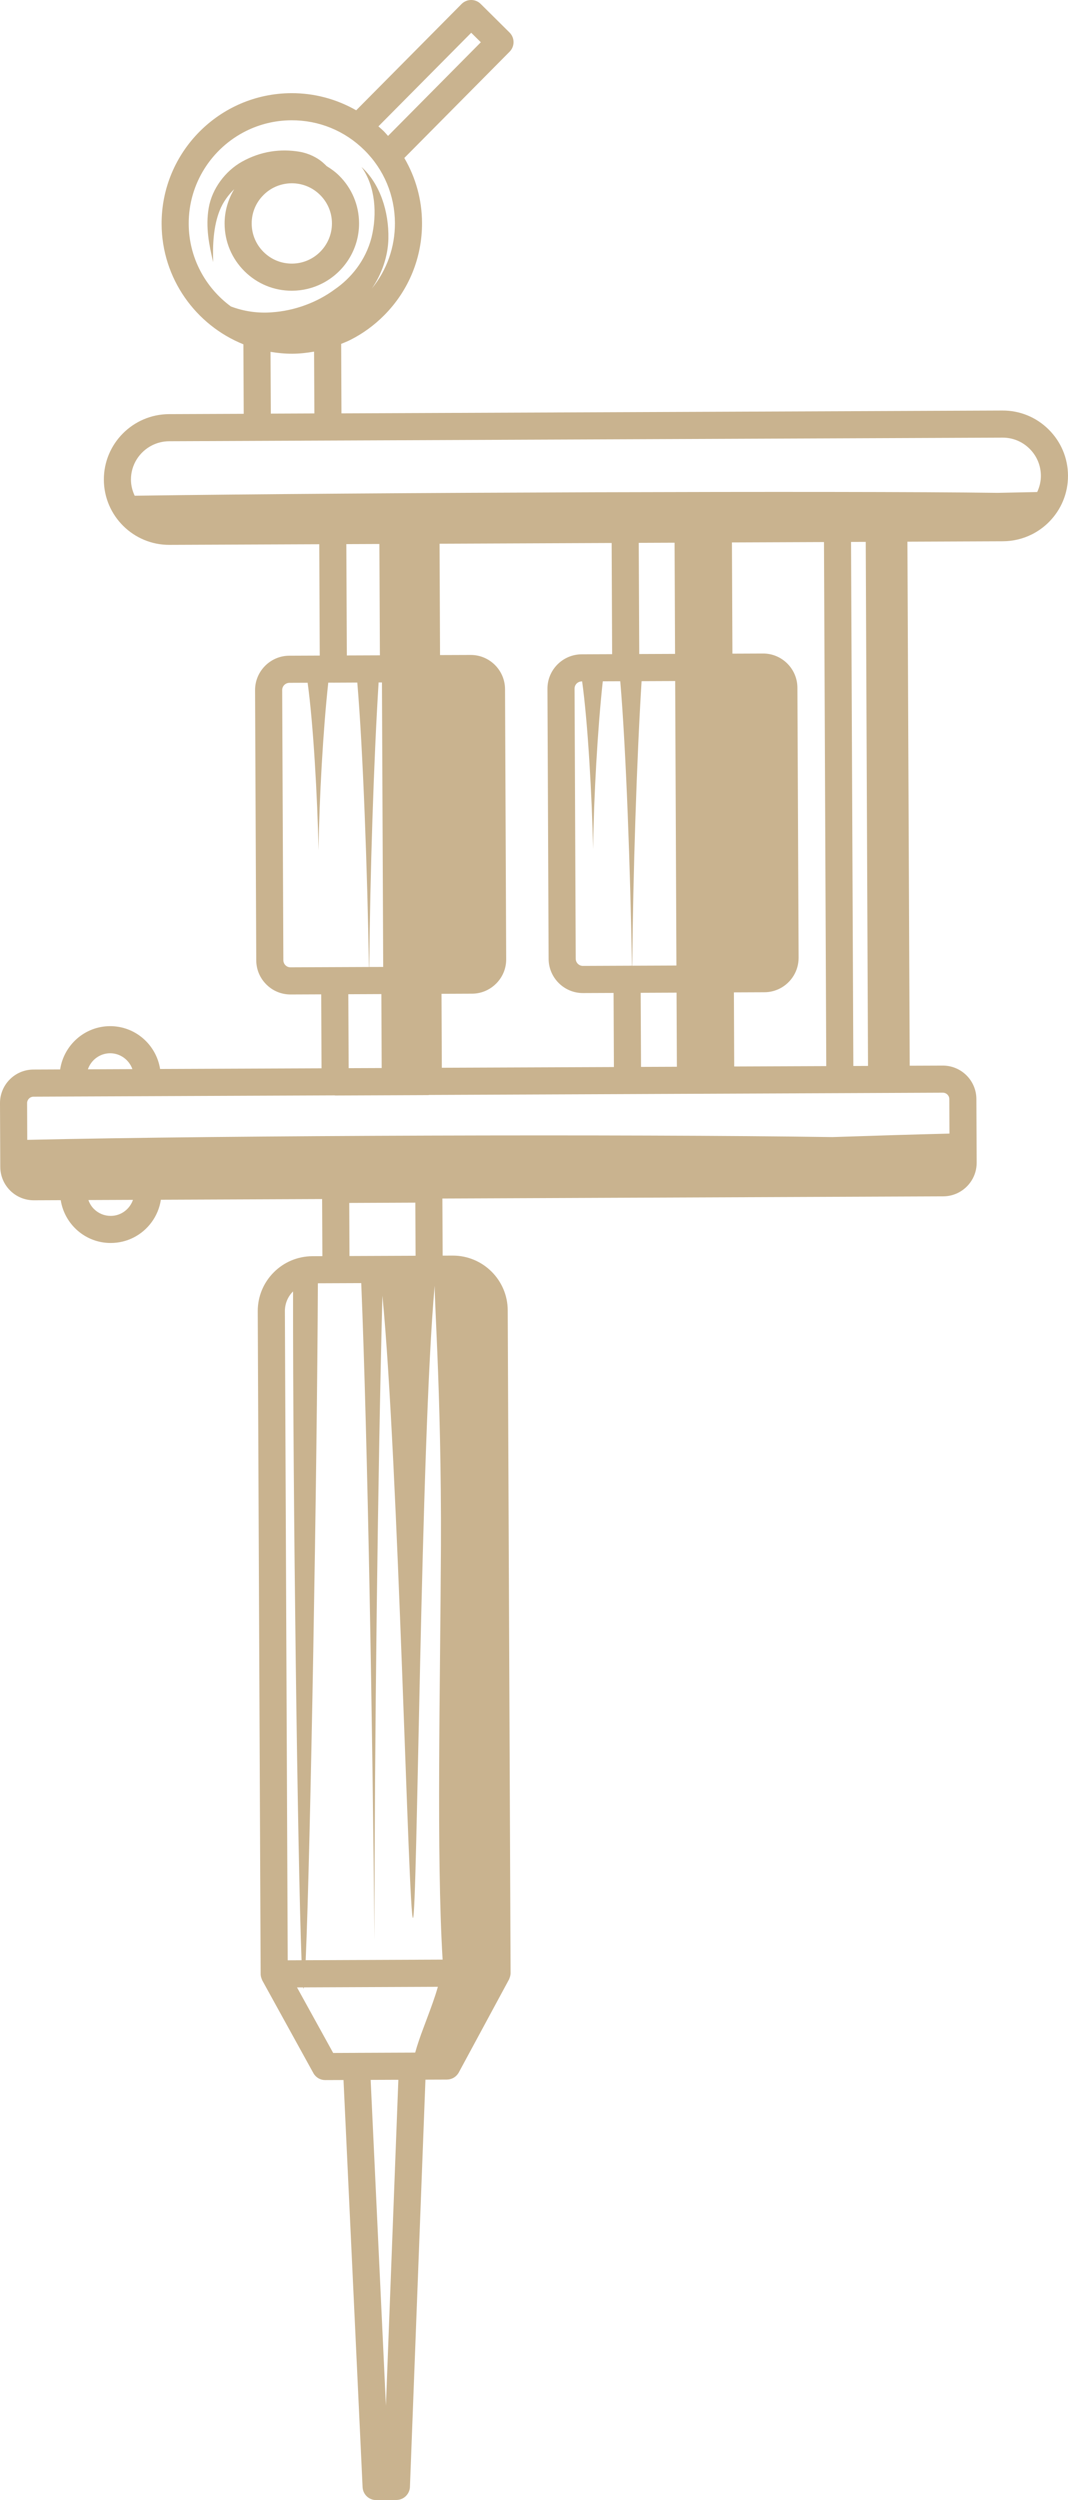 <svg version="1.1" id="图层_1" x="0px" y="0px" width="71.202px" height="166.59px" viewBox="0 0 71.202 166.59" enable-background="new 0 0 71.202 166.59" xml:space="preserve" xmlns="http://www.w3.org/2000/svg" xmlns:xlink="http://www.w3.org/1999/xlink" xmlns:xml="http://www.w3.org/XML/1998/namespace">
  <path fill="#C9B38F" d="M69.912,28.618c-0.827-0.82-1.922-1.269-3.085-1.263l-44.062,0.19l-0.019-4.631
	c0.202-0.083,0.405-0.161,0.599-0.259c0.833-0.418,1.602-0.975,2.275-1.654c1.633-1.647,2.525-3.832,2.516-6.15
	c-0.005-1.545-0.421-3.024-1.181-4.324l7.019-7.081c0.353-0.355,0.351-0.927-0.003-1.278l-1.923-1.906
	c-0.17-0.17-0.401-0.264-0.64-0.263c-0.24,0.001-0.469,0.099-0.638,0.269L23.747,7.35c-1.306-0.747-2.787-1.149-4.331-1.142
	c-4.786,0.022-8.661,3.932-8.642,8.719c0.017,3.632,2.275,6.737,5.453,8.016l0.021,4.631l-4.987,0.021
	c-2.403,0.014-4.347,1.974-4.337,4.375c0.011,2.402,1.973,4.347,4.374,4.337l9.987-0.043l0.032,7.419l-2.036,0.009
	C18.025,43.699,17,44.73,17.005,45.99l0.079,17.999c0.002,0.61,0.241,1.184,0.677,1.614c0.433,0.431,1.007,0.666,1.619,0.663
	l2.036-0.009l0.02,4.928l-10.762,0.046c-0.257-1.619-1.655-2.862-3.345-2.855C5.64,68.386,4.255,69.64,4.01,71.26l-1.785,0.008
	C0.99,71.273-0.006,72.282,0,73.513l0.019,4.242c0.002,0.599,0.239,1.159,0.66,1.579c0.425,0.419,0.988,0.648,1.584,0.646
	l1.785-0.008c0.257,1.618,1.655,2.862,3.345,2.853c0.537-0.002,1.048-0.13,1.499-0.356c0.966-0.485,1.667-1.42,1.833-2.525
	l10.75-0.047l0.018,3.805l-0.667,0.003c-0.975,0.006-1.895,0.389-2.582,1.083c-0.688,0.694-1.063,1.612-1.061,2.589l0.194,44.126
	c-0.004,0.12,0.022,0.238,0.066,0.352c0.006,0.018,0.012,0.035,0.021,0.051c0.009,0.02,0.013,0.042,0.024,0.061l3.402,6.169
	c0.16,0.292,0.465,0.471,0.794,0.468l1.217-0.005l1.272,27.13c0.023,0.483,0.422,0.863,0.906,0.861l1.351-0.006
	c0.143-0.001,0.28-0.037,0.4-0.097c0.284-0.143,0.486-0.433,0.5-0.771l1.034-27.14l1.431-0.006c0.142-0.002,0.278-0.035,0.401-0.097
	c0.162-0.081,0.299-0.212,0.391-0.377l3.349-6.199c0.013-0.023,0.018-0.049,0.028-0.072c0.005-0.012,0.009-0.025,0.014-0.038
	c0.044-0.118,0.069-0.239,0.062-0.363l-0.191-44.12c-0.01-2.015-1.657-3.646-3.673-3.639l-0.665,0.003l-0.018-3.805l33.396-0.146
	c0.356-0.001,0.693-0.088,0.989-0.237c0.735-0.369,1.239-1.131,1.235-2.006l-0.019-4.244c-0.005-1.231-1.011-2.23-2.242-2.226
	l-2.203,0.009l-0.153-34.918l6.366-0.028c0.684-0.003,1.342-0.164,1.933-0.46c0.417-0.209,0.804-0.488,1.143-0.829
	c0.819-0.828,1.269-1.923,1.263-3.085C71.197,30.529,70.738,29.437,69.912,28.618z M31.415,2.183l0.641,0.633L25.87,9.057
	c-0.101-0.111-0.196-0.226-0.304-0.332c-0.108-0.107-0.225-0.203-0.338-0.304L31.415,2.183z M12.581,14.92
	c-0.012-2.698,1.54-5.044,3.8-6.179c0.918-0.461,1.949-0.721,3.043-0.726c1.839-0.009,3.566,0.7,4.871,1.992
	c1.305,1.292,2.026,3.016,2.034,4.853c0.007,1.609-0.536,3.134-1.539,4.366c0.669-0.97,1.075-2.151,1.104-3.313
	c0.041-1.815-0.56-3.672-1.796-4.79c0.941,1.3,1.05,3.154,0.67,4.706c-0.402,1.557-1.394,2.726-2.449,3.451
	c-1.157,0.858-2.664,1.434-4.229,1.533c-0.913,0.067-1.84-0.067-2.698-0.393C13.699,19.174,12.591,17.178,12.581,14.92z
	 M18.036,23.445c0.475,0.079,0.959,0.128,1.456,0.125c0.491-0.001,0.973-0.058,1.447-0.14l0.02,4.118l-2.903,0.013L18.036,23.445z
	 M22.402,85.505C22.403,85.505,22.403,85.505,22.402,85.505l0.274-0.001l1.407-0.006c0.424,10.289,0.761,29.702,0.877,43.776
	c0.012-13.373,0.227-31.056,0.535-42.938c1.063,10.975,1.742,41.47,2.036,41.467c0.296-0.002,0.509-31.72,1.447-42.127
	c0.014,0.907,0.097,2.459,0.178,4.483c0.137,3.295,0.259,7.823,0.241,12.786c-0.046,9.506-0.307,20.664,0.111,27.631l-1.946,0.009
	l-7.183,0.031c0.316-7.122,0.763-32.722,0.813-45.106L22.402,85.505z M18.993,87.369c0-0.493,0.188-0.958,0.536-1.309
	c0.002-0.002,0.005-0.004,0.008-0.007c-0.012,13.461,0.306,37.677,0.567,44.565l-0.922,0.004L18.993,87.369z M20.21,132.427
	c0.008,0.046,0.015,0.081,0.023,0.081s0.017-0.036,0.025-0.081l8.935-0.039c-0.054,0.181-0.103,0.352-0.168,0.548
	c-0.217,0.672-0.508,1.417-0.769,2.124c-0.241,0.631-0.443,1.226-0.576,1.712l-0.424,0.002l-3.497,0.015
	c-0.003,0-0.005,0.001-0.008,0.001l-1.538,0.007l-2.411-4.368L20.21,132.427z M25.729,160.294l-1.018-21.703l1.57-0.007l0.277-0.001
	L25.729,160.294z M27.08,83.678l-3.781,0.016l-0.015-3.538l4.406-0.02l0.016,3.539L27.08,83.678z M48.949,71.064l-0.021-4.938
	l2.035-0.009c0.365-0.001,0.708-0.088,1.015-0.242c0.75-0.376,1.266-1.158,1.264-2.056l-0.08-17.997
	c-0.006-1.261-1.037-2.282-2.296-2.276l-2.036,0.009l-0.033-7.41l6.137-0.026l0.152,34.919L48.949,71.064z M29.456,71.149
	l-0.021-4.928l2.036-0.009c0.357,0,0.704-0.085,1.015-0.242c0.218-0.11,0.42-0.256,0.597-0.435c0.432-0.435,0.667-1.01,0.664-1.618
	L33.67,45.917c-0.007-1.262-1.039-2.282-2.296-2.275l-2.037,0.008l-0.032-7.419l11.473-0.05l0.032,7.409l-2.034,0.009
	c-1.259,0.008-2.283,1.035-2.278,2.297l0.078,17.999c0.005,1.261,1.037,2.282,2.295,2.277l2.035-0.009l0.022,4.938L29.456,71.149z
	 M40.187,45.399l1.165-0.005c0.385,4.49,0.675,12.671,0.779,18.954l-3.266,0.014c-0.263,0.002-0.48-0.212-0.482-0.475l-0.078-17.999
	c-0.002-0.188,0.106-0.353,0.265-0.432c0.063-0.032,0.137-0.05,0.212-0.051h0.028c0.38,2.737,0.654,7.608,0.731,11.181
	C39.585,53.1,39.847,48.502,40.187,45.399z M45.013,45.379l0.083,18.957l-1.061,0.005l-1.884,0.008
	c0.054-6.088,0.301-13.803,0.623-18.959l2.063-0.009L45.013,45.379z M44.973,36.162l0.032,7.409l-2.387,0.01l-0.034-7.409
	L44.973,36.162z M45.105,66.144l0.021,4.938l-2.389,0.01l-0.024-4.937L45.105,66.144z M25.464,45.474l0.083,18.957l-0.929,0.003
	c0.054-6.084,0.3-13.803,0.624-18.959L25.464,45.474z M56.738,36.111l0.979-0.004l0.152,34.919l-0.978,0.005L56.738,36.111z
	 M23.09,36.257l2.047-0.009l0.156,0l0.034,7.419l-2.203,0.009L23.09,36.257z M19.032,64.319c-0.091-0.092-0.14-0.21-0.141-0.339
	l-0.078-17.998c-0.001-0.189,0.108-0.352,0.265-0.43c0.063-0.032,0.136-0.052,0.212-0.053l1.219-0.005
	c0.379,2.74,0.652,7.603,0.728,11.172c0.047-3.484,0.308-8.075,0.648-11.178l0.334-0.001c0.003,0,0.005,0.002,0.008,0.002
	l1.593-0.008c0.384,4.495,0.673,12.677,0.777,18.953l-5.225,0.022C19.242,64.458,19.124,64.411,19.032,64.319z M23.222,66.249
	l2.203-0.01l0.021,4.928l-2.201,0.009L23.222,66.249z M7.336,70.182c0.688-0.001,1.272,0.443,1.49,1.057l-2.967,0.013
	C6.072,70.635,6.648,70.188,7.336,70.182z M7.385,81.019c-0.422,0.002-0.819-0.16-1.118-0.457c-0.173-0.171-0.295-0.375-0.373-0.598
	l2.971-0.013C8.651,80.569,8.073,81.018,7.385,81.019z M63.29,73.238l0.009,2.297c-2.355,0.059-4.99,0.138-7.806,0.233
	c-13.723-0.204-40.145-0.121-53.676,0.185l-0.01-2.447c-0.001-0.238,0.193-0.43,0.425-0.43l2.632-0.012
	c0.002,0,0.003,0.001,0.005,0.001c0.002,0,0.003-0.001,0.005-0.001l4.95-0.021c0.001,0,0.002,0.001,0.005,0.001
	c0.001,0,0.002-0.001,0.004-0.001l12.469-0.054c0.017,0,0.031,0.009,0.049,0.009l6.21-0.027c0.016,0,0.027-0.009,0.044-0.01
	l13.237-0.058c0,0,0,0,0.001,0l2.167-0.01l11.982-0.052c0.002,0,0.003,0,0.005,0l3.759-0.017c0,0,0.001,0,0.002,0l3.103-0.014
	C63.096,72.811,63.289,73.001,63.29,73.238z M69.394,31.699c0.002,0.384-0.089,0.75-0.246,1.087
	c-0.842,0.017-1.72,0.035-2.633,0.055c-10.241-0.143-42.254-0.026-57.535,0.191c-0.154-0.327-0.248-0.687-0.25-1.07
	c-0.003-1,0.572-1.867,1.411-2.289c0.339-0.17,0.721-0.268,1.127-0.271l55.564-0.241c0.681-0.004,1.324,0.26,1.806,0.739
	C69.123,30.379,69.391,31.019,69.394,31.699z M15.615,12.605c-0.413,0.691-0.645,1.477-0.641,2.302
	c0.004,1.199,0.476,2.323,1.327,3.167c0.848,0.842,1.976,1.305,3.172,1.299c0.715-0.004,1.389-0.174,1.986-0.474
	c1.476-0.741,2.487-2.271,2.479-4.03c-0.006-1.197-0.477-2.321-1.326-3.163c-0.252-0.25-0.535-0.455-0.832-0.635
	c-0.059-0.058-0.116-0.118-0.18-0.172c-0.42-0.398-1.036-0.691-1.646-0.79c-1.226-0.203-2.547-0.05-3.834,0.672
	c-1.089,0.612-1.984,1.784-2.205,3.072c-0.223,1.282,0.032,2.5,0.298,3.616c-0.04-1.11,0.01-2.389,0.436-3.45
	C14.876,13.454,15.223,12.99,15.615,12.605z M22.13,14.877c0.006,1.473-1.188,2.684-2.663,2.688
	c-0.715,0.003-1.388-0.271-1.895-0.776c-0.507-0.502-0.789-1.174-0.792-1.889c-0.004-0.712,0.271-1.388,0.776-1.894
	c0.207-0.21,0.442-0.381,0.699-0.51c0.363-0.182,0.768-0.28,1.186-0.284c0.717-0.002,1.39,0.272,1.897,0.777
	C21.846,13.492,22.128,14.163,22.13,14.877z" class="color c1"/>
</svg>